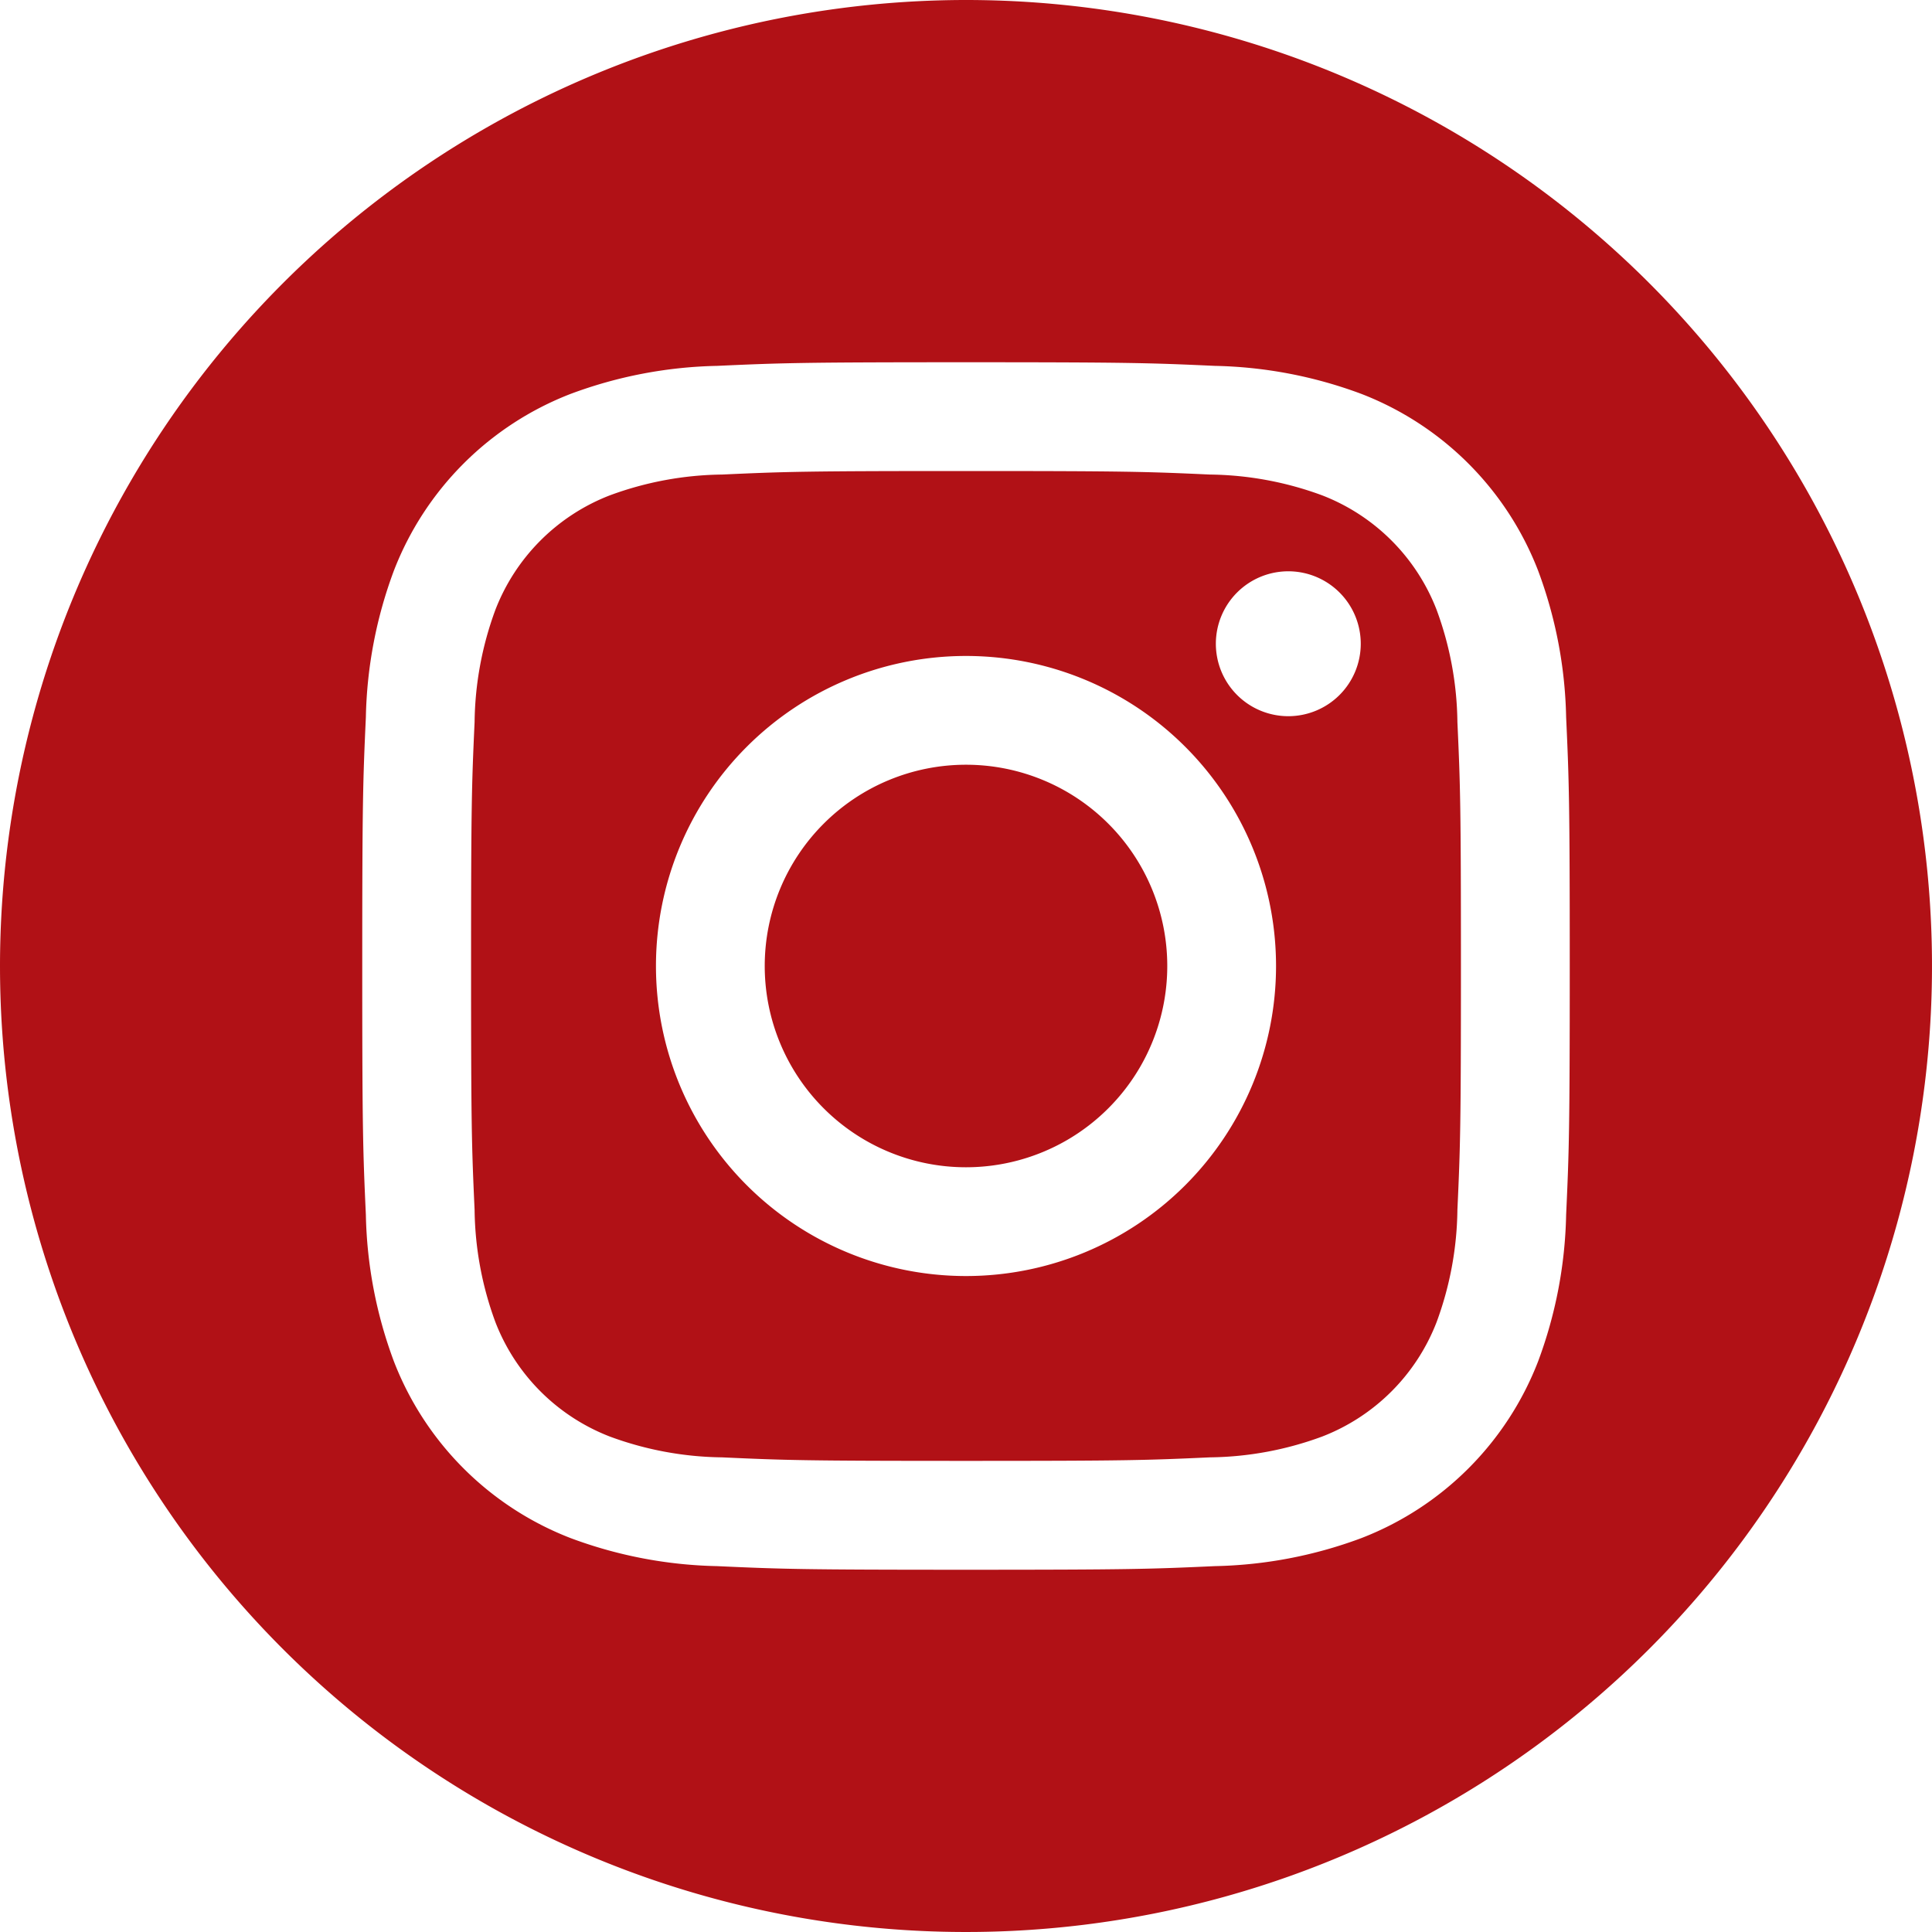 <svg xmlns="http://www.w3.org/2000/svg" width="40" height="40" viewBox="0 0 40 40">
  <path id="iconfinder_Circled_Instagram_svg_5279112" d="M20,0A20,20,0,1,1,0,20,20.01,20.01,0,0,1,20,0Zm0,7.5c-3.395,0-3.82.014-5.154.075a9.176,9.176,0,0,0-3.034.581,6.392,6.392,0,0,0-3.656,3.656,9.177,9.177,0,0,0-.581,3.034C7.514,16.18,7.5,16.605,7.5,20s.014,3.82.075,5.154a9.177,9.177,0,0,0,.581,3.034,6.392,6.392,0,0,0,3.656,3.656,9.178,9.178,0,0,0,3.034.581c1.333.061,1.759.075,5.154.075s3.82-.014,5.154-.075a9.177,9.177,0,0,0,3.034-.581,6.392,6.392,0,0,0,3.656-3.656,9.177,9.177,0,0,0,.581-3.034c.061-1.333.075-1.759.075-5.154s-.014-3.82-.075-5.154a9.177,9.177,0,0,0-.581-3.034,6.392,6.392,0,0,0-3.656-3.656,9.175,9.175,0,0,0-3.034-.581C23.82,7.514,23.395,7.5,20,7.5Zm0,2.252c3.338,0,3.733.013,5.051.073a6.917,6.917,0,0,1,2.321.43,4.14,4.14,0,0,1,2.372,2.372,6.915,6.915,0,0,1,.43,2.321c.06,1.318.073,1.713.073,5.051s-.013,3.733-.073,5.051a6.915,6.915,0,0,1-.43,2.321,4.14,4.14,0,0,1-2.372,2.372,6.915,6.915,0,0,1-2.321.43c-1.318.06-1.713.073-5.051.073s-3.733-.013-5.051-.073a6.915,6.915,0,0,1-2.321-.43,4.139,4.139,0,0,1-2.372-2.372,6.916,6.916,0,0,1-.43-2.321c-.06-1.318-.073-1.713-.073-5.051s.013-3.733.073-5.051a6.916,6.916,0,0,1,.43-2.321,4.139,4.139,0,0,1,2.372-2.372,6.917,6.917,0,0,1,2.321-.43c1.318-.06,1.713-.073,5.051-.073Zm0,3.829A6.419,6.419,0,1,0,26.419,20,6.419,6.419,0,0,0,20,13.581Zm0,10.586A4.167,4.167,0,1,1,24.167,20,4.167,4.167,0,0,1,20,24.167Zm8.173-10.839a1.5,1.5,0,1,1-1.5-1.5A1.5,1.5,0,0,1,28.173,13.328Z" fill="#b11116" fill-rule="evenodd"/>
</svg>
